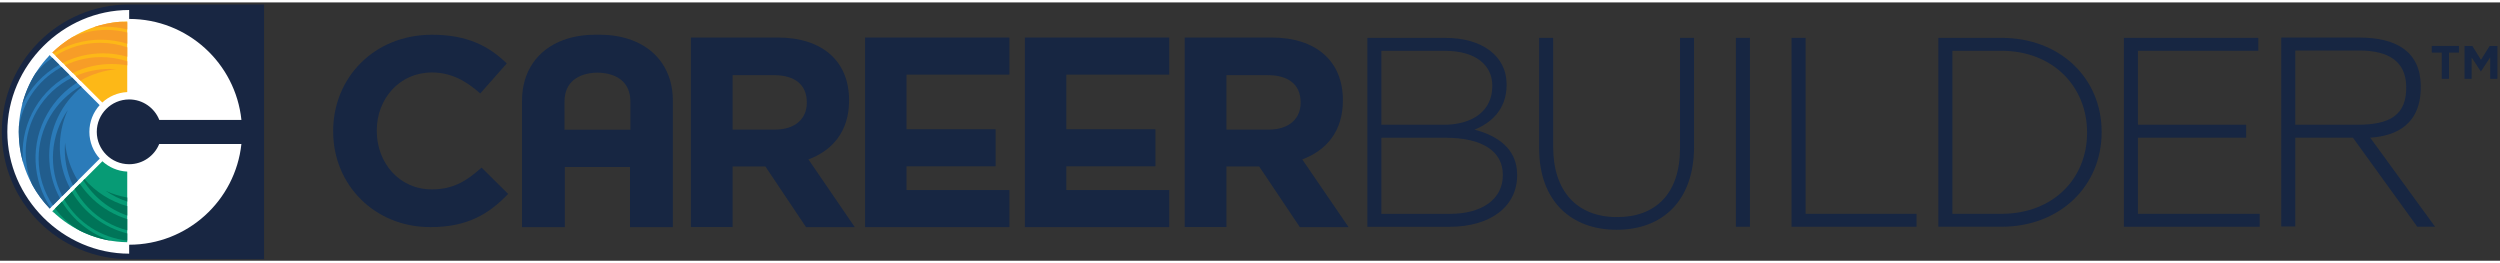<?xml version="1.0" encoding="UTF-8"?>
<svg width="190px" height="20px" viewBox="0 0 571 59" version="1.1" xmlns="http://www.w3.org/2000/svg" xmlns:xlink="http://www.w3.org/1999/xlink">
    <rect x="0" y="0" width="571" height="59" fill="#333333" stroke="none"/>
    <!-- Generator: Sketch 42 (36781) - http://www.bohemiancoding.com/sketch -->
    <title>CareerBuilder</title>
    <desc>Corporate Logo</desc>
    <defs></defs>
    <g id="Page-1" stroke="none" stroke-width="1" fill="none" fill-rule="evenodd">
        <g id="CareerBuilderForEmployers" fill-rule="nonzero">
            <polygon id="Shape" fill="#172642" points="207.046 42.847 207.046 37.438 227.399 37.438 227.399 28.966 207.046 28.966 207.046 16.492 230.552 16.492 230.552 8.018 197.581 8.018 197.581 51.321 230.552 51.321 230.552 42.847"></polygon>
            <polygon id="Shape" fill="#172642" points="243.547 42.847 243.547 37.438 263.903 37.438 263.903 28.966 243.547 28.966 243.547 16.492 267.055 16.492 267.055 8.018 234.084 8.018 234.084 51.321 267.055 51.321 267.055 42.847"></polygon>
            <rect id="Rectangle-path" fill="#172642" x="396.477" y="8.089" width="3.205" height="43.151"></rect>
            <polygon id="Shape" fill="#172642" points="409.19 51.241 409.19 8.089 412.395 8.089 412.395 48.283 437.734 48.283 437.734 51.241"></polygon>
            <polygon id="Shape" fill="#172642" points="485.096 51.241 485.096 8.089 515.797 8.089 515.797 11.046 488.304 11.046 488.304 27.935 513.026 27.935 513.026 30.894 488.304 30.894 488.304 48.283 516.107 48.283 516.107 51.241"></polygon>
            <path d="M476.688,29.788 C476.688,40.082 469.105,48.285 457.082,48.285 L445.925,48.285 L445.925,11.047 L457.082,11.047 C469.103,11.047 476.688,19.429 476.688,29.663 L476.688,29.788 Z M457.082,8.089 L442.72,8.089 L442.72,51.241 L457.082,51.241 C470.643,51.241 480.012,41.812 480.012,29.663 L480.012,29.538 C480.014,17.397 470.643,8.089 457.082,8.089 L457.082,8.089 Z" id="Shape" fill="#172642"></path>
            <path d="M343.249,39.476 C343.249,44.897 338.563,48.29 331.166,48.29 L315.506,48.29 L315.506,30.903 L330.118,30.903 C338.625,30.903 343.248,34.048 343.248,39.352 L343.248,39.476 L343.249,39.476 Z M315.506,11.057 L330.056,11.057 C336.961,11.057 340.841,14.265 340.841,19.007 L340.841,19.132 C340.841,24.865 336.218,27.943 329.747,27.943 L315.505,27.943 L315.505,11.057 L315.506,11.057 Z M336.774,29.058 C340.289,27.637 344.11,24.678 344.11,18.826 L344.11,18.701 C344.11,12.229 338.499,8.096 330.118,8.096 L312.302,8.096 L312.302,51.249 L331.042,51.249 C340.348,51.249 346.517,46.687 346.517,39.476 L346.517,39.352 C346.517,33.371 341.954,30.414 336.774,29.058 L336.774,29.058 Z" id="Shape" fill="#172642"></path>
            <path d="M369.229,51.928 C358.87,51.928 351.535,45.392 351.535,33.313 L351.535,8.097 L354.743,8.097 L354.743,33.001 C354.743,43.172 360.228,49.031 369.351,49.031 C378.104,49.031 383.716,43.729 383.716,33.313 L383.716,8.097 L386.92,8.097 L386.92,32.94 C386.92,45.331 379.709,51.928 369.229,51.928" id="Shape" fill="#172642"></path>
            <path d="M98.303,51.321 C85.563,51.321 76.095,41.671 76.095,29.473 L76.095,29.349 C76.095,17.273 85.374,7.381 98.673,7.381 C106.839,7.381 111.726,10.05 115.747,13.936 L109.688,20.795 C106.346,17.822 102.942,16 98.612,16 C91.314,16 86.056,21.948 86.056,29.232 L86.056,29.35 C86.056,36.634 91.192,42.703 98.612,42.703 C103.562,42.703 106.591,40.762 109.994,37.725 L116.058,43.736 C111.604,48.405 106.654,51.321 98.303,51.321" id="Shape" fill="#172642"></path>
            <path d="M184.276,22.926 C184.276,26.575 181.617,29.049 176.979,29.049 L167.327,29.049 L167.327,16.614 L176.791,16.614 C181.429,16.614 184.276,18.718 184.276,22.803 L184.276,22.926 L184.276,22.926 Z M184.648,35.854 C190.156,33.814 193.929,29.421 193.929,22.432 L193.929,22.307 C193.929,13.397 187.802,8.014 177.596,8.014 L157.801,8.014 L157.801,51.316 L167.327,51.316 L167.327,37.463 L174.811,37.463 L184.091,51.317 L195.227,51.317 L184.648,35.854 Z" id="Shape" fill="#172642"></path>
            <path d="M297.061,22.926 C297.061,26.575 294.401,29.049 289.761,29.049 L280.111,29.049 L280.111,16.614 L289.579,16.614 C294.217,16.614 297.061,18.718 297.061,22.803 L297.061,22.926 L297.061,22.926 Z M297.436,35.854 C302.937,33.814 306.714,29.421 306.714,22.432 L306.714,22.307 C306.714,13.397 300.587,8.014 290.384,8.014 L270.585,8.014 L270.585,51.316 L280.111,51.316 L280.111,37.463 L287.597,37.463 L296.879,51.317 L308.011,51.317 L297.436,35.854 Z" id="Shape" fill="#172642"></path>
            <path d="M128.932,29.076 L128.937,22.553 C128.965,18.384 131.844,16.117 136.458,16.036 C141.075,16.117 143.951,18.384 143.979,22.553 L143.984,29.076 L128.932,29.076 Z M144.224,8.584 C142.119,7.814 139.715,7.381 137.017,7.381 L135.899,7.381 C133.202,7.381 130.795,7.813 128.691,8.584 C122.687,10.781 119.231,15.844 119.231,22.424 L119.231,22.549 L119.231,51.318 L129.012,51.318 L129.012,37.589 L143.897,37.589 L143.897,51.317 L153.684,51.317 L153.684,22.549 L153.684,22.424 C153.686,15.844 150.227,10.781 144.224,8.584 L144.224,8.584 Z" id="Shape" fill="#172642"></path>
            <path d="M524.242,27.935 L524.242,10.982 L538.787,10.982 C545.694,10.982 549.391,13.566 549.575,18.977 C549.81,25.851 545.695,27.935 538.481,27.935 L524.242,27.935 Z M541.354,30.894 C547.245,30.502 553.062,27.921 552.907,18.963 C552.775,11.164 547.237,8.023 538.852,8.023 L521.033,8.023 L521.033,51.174 L524.242,51.174 L524.242,51.122 L524.242,48.215 L524.242,30.894 C524.242,30.894 535.57,30.891 536.494,30.894 L537.402,30.886 L552.106,51.241 L556.174,51.241 L541.354,30.894 Z" id="Shape" fill="#172642"></path>
            <g id="Group">
                <path d="M29.501,58.654 C13.434,58.654 0.409,45.626 0.409,29.555 C0.409,13.488 13.434,0.463 29.501,0.463 L60.309,0.463 L60.309,58.654" id="Shape" fill="#182642"></path>
                <path d="M36.384,26.837 C35.298,24.102 32.625,22.161 29.501,22.161 C25.42,22.161 22.104,25.475 22.104,29.556 C22.104,33.643 25.42,36.955 29.501,36.955 C32.604,36.955 35.261,35.044 36.363,32.336 L55.136,32.333 C53.753,45.268 42.802,55.341 29.501,55.341 L29.501,57.385 C14.368,57.385 1.675,44.694 1.675,29.555 C1.675,14.423 14.369,1.732 29.501,1.732 L29.501,3.772 C42.827,3.772 53.787,13.88 55.141,26.84 L36.384,26.837 Z" id="Shape" fill="#FFFFFF"></path>
                <path d="M29.063,38.638 C26.874,38.537 24.901,37.659 23.385,36.277 L11.966,47.683 C16.412,51.984 22.413,54.666 29.063,54.772 L29.063,38.638 L29.063,38.638 Z" id="Shape" fill="#079B75"></path>
                <path d="M22.786,35.678 C21.312,34.062 20.414,31.917 20.414,29.555 C20.414,27.212 21.305,25.074 22.763,23.458 L11.349,12.052 C6.972,16.585 4.283,22.758 4.283,29.555 C4.283,36.368 6.98,42.542 11.362,47.081 L22.786,35.678 Z" id="Shape" fill="#2B7BB9"></path>
                <path d="M29.063,4.34 C22.411,4.454 16.396,7.137 11.956,11.445 L23.362,22.86 C24.879,21.466 26.867,20.584 29.06,20.48 L29.063,4.34 Z" id="Shape" fill="#FDB817"></path>
                <polyline id="Shape" fill="#FFFFFF" points="29.063 46.533 29.063 48.681 29.071 48.681 29.071 46.537 29.063 46.533"></polyline>
                <polyline id="Shape" fill="#FFFFFF" points="29.063 44.559 29.063 45.491 29.071 45.493 29.071 44.562 29.063 44.559"></polyline>
                <polyline id="Shape" fill="#FFFFFF" points="29.063 4.548 29.063 6.173 29.071 6.174 29.071 4.548 29.063 4.548"></polyline>
                <polyline id="Shape" fill="#FFFFFF" points="29.063 6.881 29.063 9.437 29.071 9.441 29.071 6.884 29.063 6.881"></polyline>
                <path d="M11.349,12.052 C11.241,12.166 11.133,12.277 11.026,12.391 C11.155,12.3 11.286,12.207 11.42,12.112 L11.349,12.052 Z" id="Shape" fill="#5595C7"></path>
                <path d="M12.049,47.598 L11.966,47.683 C12.14,47.854 12.314,48.017 12.493,48.177 C12.342,47.99 12.193,47.794 12.049,47.598" id="Shape" fill="#34B08F"></path>
                <path d="M27.303,4.432 C25.152,4.619 23.073,5.076 21.109,5.764 C22.09,5.621 23.075,5.552 24.057,5.552 C25.75,5.552 27.432,5.761 29.063,6.173 L29.063,4.548 C28.477,4.48 27.894,4.444 27.303,4.432" id="Shape" fill="#F79D27"></path>
                <path d="M24.295,6.273 C21.631,6.273 18.997,6.832 16.572,7.905 C14.896,8.905 13.348,10.094 11.956,11.446 L12.146,11.639 C15.403,9.598 19.179,8.514 23.012,8.514 C25.037,8.514 27.075,8.818 29.063,9.437 L29.063,6.882 C27.488,6.47 25.886,6.273 24.295,6.273" id="Shape" fill="#F79D27"></path>
                <path d="M22.861,9.223 C19.11,9.223 15.621,10.3 12.676,12.167 L14.328,13.818 C17.091,12.419 20.216,11.63 23.525,11.63 C25.447,11.63 27.301,11.907 29.063,12.403 L29.063,10.257 C27.116,9.587 25.03,9.223 22.861,9.223" id="Shape" fill="#F79D27"></path>
                <path d="M23.078,12.486 C20.303,12.486 17.502,13.093 14.865,14.358 L16.625,16.118 C19.471,14.73 22.504,14.066 25.505,14.066 C26.698,14.066 27.891,14.173 29.06,14.378 L29.063,13.448 C27.137,12.814 25.119,12.486 23.078,12.486" id="Shape" fill="#F79D27"></path>
                <path d="M24.967,15.191 C22.324,15.191 19.708,15.74 17.297,16.79 L18.367,17.86 C20.88,16.423 23.67,15.535 26.544,15.253 C26.017,15.213 25.492,15.191 24.967,15.191" id="Shape" fill="#F79D27"></path>
                <path d="M19.292,40.364 L19.03,40.626 C21.324,44.349 24.862,47.229 29.063,48.681 L29.063,46.533 C25.226,45.452 21.851,43.274 19.292,40.364" id="Shape" fill="#007458"></path>
                <path d="M24.159,43.047 C25.676,44.098 27.327,44.918 29.062,45.49 L29.062,44.558 C27.372,44.261 25.722,43.758 24.159,43.047" id="Shape" fill="#007458"></path>
                <path d="M14.137,45.512 L12.587,47.062 C14.104,49.094 16.012,50.822 18.204,52.115 C20.446,53.24 22.879,54.04 25.443,54.453 C20.679,52.94 16.671,49.721 14.137,45.512" id="Shape" fill="#007458"></path>
                <path d="M16.418,43.234 L14.655,44.997 C17.811,50.447 23.249,53.748 29.063,54.396 L29.063,52.764 C23.922,51.467 19.286,48.182 16.418,43.234" id="Shape" fill="#007458"></path>
                <path d="M18.233,41.422 L17.053,42.603 C18.672,45.636 21.135,48.271 24.33,50.118 C25.853,50.994 27.441,51.631 29.063,52.054 L29.063,49.498 C27.659,49.057 26.283,48.461 24.953,47.697 C22.173,46.087 19.912,43.925 18.233,41.422" id="Shape" fill="#007458"></path>
                <path d="M11.947,12.647 C10.506,13.657 9.209,14.862 8.095,16.222 C6.723,18.417 5.678,20.839 5.036,23.417 C6.843,19.54 9.832,16.326 13.541,14.239 L11.947,12.647 Z" id="Shape" fill="#215D8D"></path>
                <path d="M14.063,14.763 C13.897,14.855 13.731,14.948 13.566,15.044 C8.478,17.981 5.255,22.913 4.317,28.276 C4.293,28.702 4.284,29.129 4.284,29.556 C4.284,31.969 4.62,34.303 5.255,36.514 C4.477,28.777 8.178,20.938 15.351,16.794 C15.508,16.705 15.667,16.614 15.828,16.524 L14.063,14.763 Z" id="Shape" fill="#215D8D"></path>
                <path d="M16.476,17.174 C13.213,18.785 10.384,21.344 8.429,24.73 C5.338,30.088 5.139,36.322 7.348,41.622 C8.44,43.621 9.794,45.458 11.363,47.081 L11.556,46.888 C7.381,40.637 6.834,32.307 10.85,25.356 C12.56,22.39 14.904,20.018 17.611,18.309 L16.476,17.174 Z" id="Shape" fill="#215D8D"></path>
                <path d="M18.429,19.127 C12.692,22.419 8.823,28.602 8.823,35.686 C8.823,39.642 10.026,43.315 12.085,46.36 L13.701,44.749 C12.126,41.858 11.233,38.544 11.233,35.018 C11.233,28.698 14.107,23.057 18.619,19.316 L18.429,19.127 Z" id="Shape" fill="#215D8D"></path>
                <path d="M15.496,24.557 C11.575,30.212 10.879,37.772 14.228,44.222 L15.993,42.462 C12.971,36.704 12.979,30.109 15.496,24.557" id="Shape" fill="#215D8D"></path>
                <path d="M14.857,32.002 C14.578,35.384 15.208,38.77 16.65,41.807 L17.764,40.693 C16.147,38.048 15.155,35.069 14.857,32.002" id="Shape" fill="#215D8D"></path>
            </g>
            <polygon id="Shape" fill="#172642" points="557.697 11.462 555.413 11.462 555.413 9.94 561.632 9.94 561.632 11.462 559.349 11.462 559.349 17.444 557.697 17.444"></polygon>
            <polygon id="Shape" fill="#172642" points="562.901 9.94 564.681 9.94 566.654 13.114 568.627 9.94 570.407 9.94 570.407 17.446 568.766 17.446 568.766 12.546 566.654 15.75 566.611 15.75 564.52 12.578 564.52 17.446 562.901 17.446"></polygon>
        </g>
    </g>
</svg>